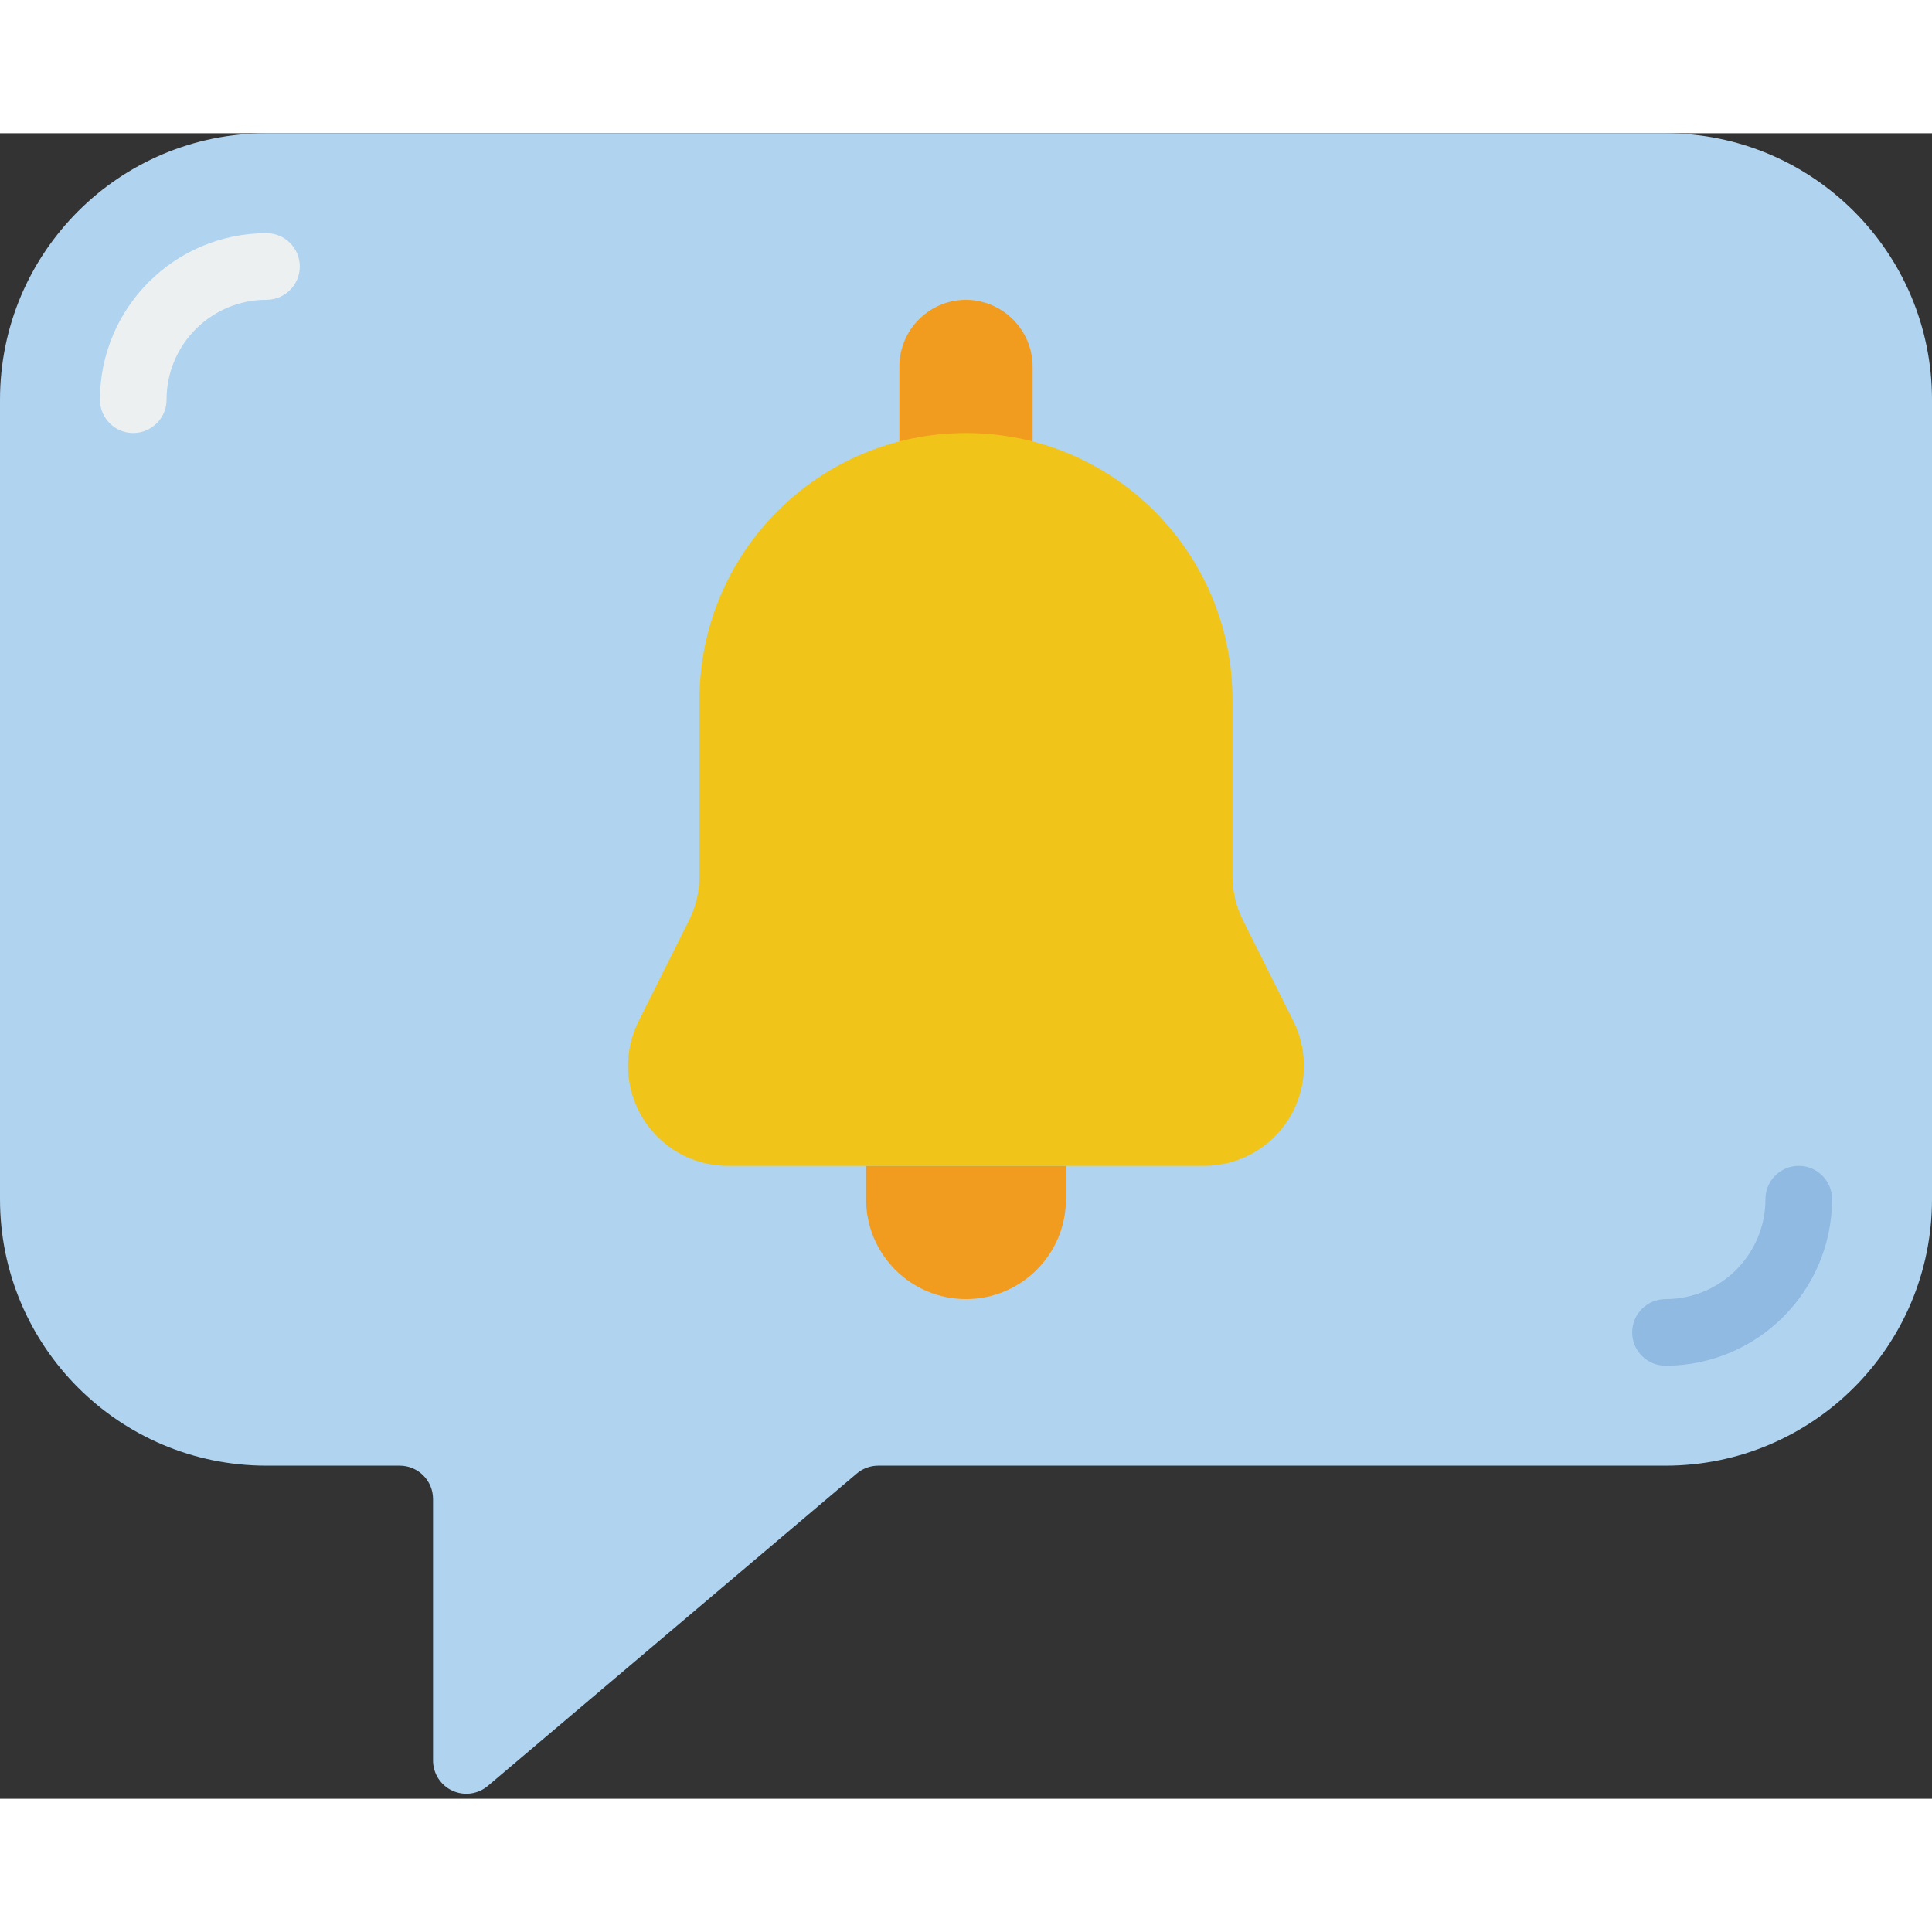 <svg height="512" viewBox="0 0 58 50" width="512" xmlns="http://www.w3.org/2000/svg"><rect x="0" y="0" width="58" height="50" fill="#333333" stroke="none"/><g id="Page-1" fill="none" fill-rule="evenodd"><g id="017---Message-Notification"><path id="Path" d="m26.19 0h-18.19c-4.418 0-8 3.582-8 8v24c0 4.418 3.582 8 8 8h4c.552 0 1 .448 1 1v7.845c-.002.391.224.748.579.912.355.165.773.107 1.071-.147l11.07-9.373c.181-.153.409-.237.646-.237h23.634c4.418 0 8-3.582 8-8v-24c0-4.418-3.582-8-8-8z" fill="#b0d3f0"/><path id="Path" d="m50 37c-.552 0-1-.448-1-1s.448-1 1-1c1.657 0 3-1.343 3-3 0-.552.448-1 1-1s1 .448 1 1c-.003 2.76-2.24 4.997-5 5z" fill="#90bae1"/><path id="Path" d="m4 9c-.552 0-1-.448-1-1 .003-2.76 2.24-4.997 5-5 .552 0 1 .448 1 1s-.448 1-1 1c-1.657 0-3 1.343-3 3 0 .265-.105.52-.293.707s-.442.293-.707.293z" fill="#ecf0f1"/><path id="Path" d="m26 31h6v1c0 1.657-1.343 3-3 3s-3-1.343-3-3z" fill="#f29c1f"/><path id="Path" d="m27 9.25v-2.25c.003-1.103.897-1.997 2-2 1.101.008 1.992.899 2 2v2.25z" fill="#f29c1f"/><path id="Path" d="m29 31h7.146c1.04-0 2.005-.538 2.552-1.423.547-.885.596-1.989.131-2.919l-1.512-3.025c-.209-.416-.317-.875-.317-1.341v-5.292c0-4.418-3.582-8-8-8s-8 3.582-8 8v5.292c0.0.466-.108.925-.317 1.341l-1.512 3.025c-.465.93-.416 2.034.131 2.919.547.885 1.512 1.423 2.552 1.423z" fill="#f0c419"/></g></g></svg>